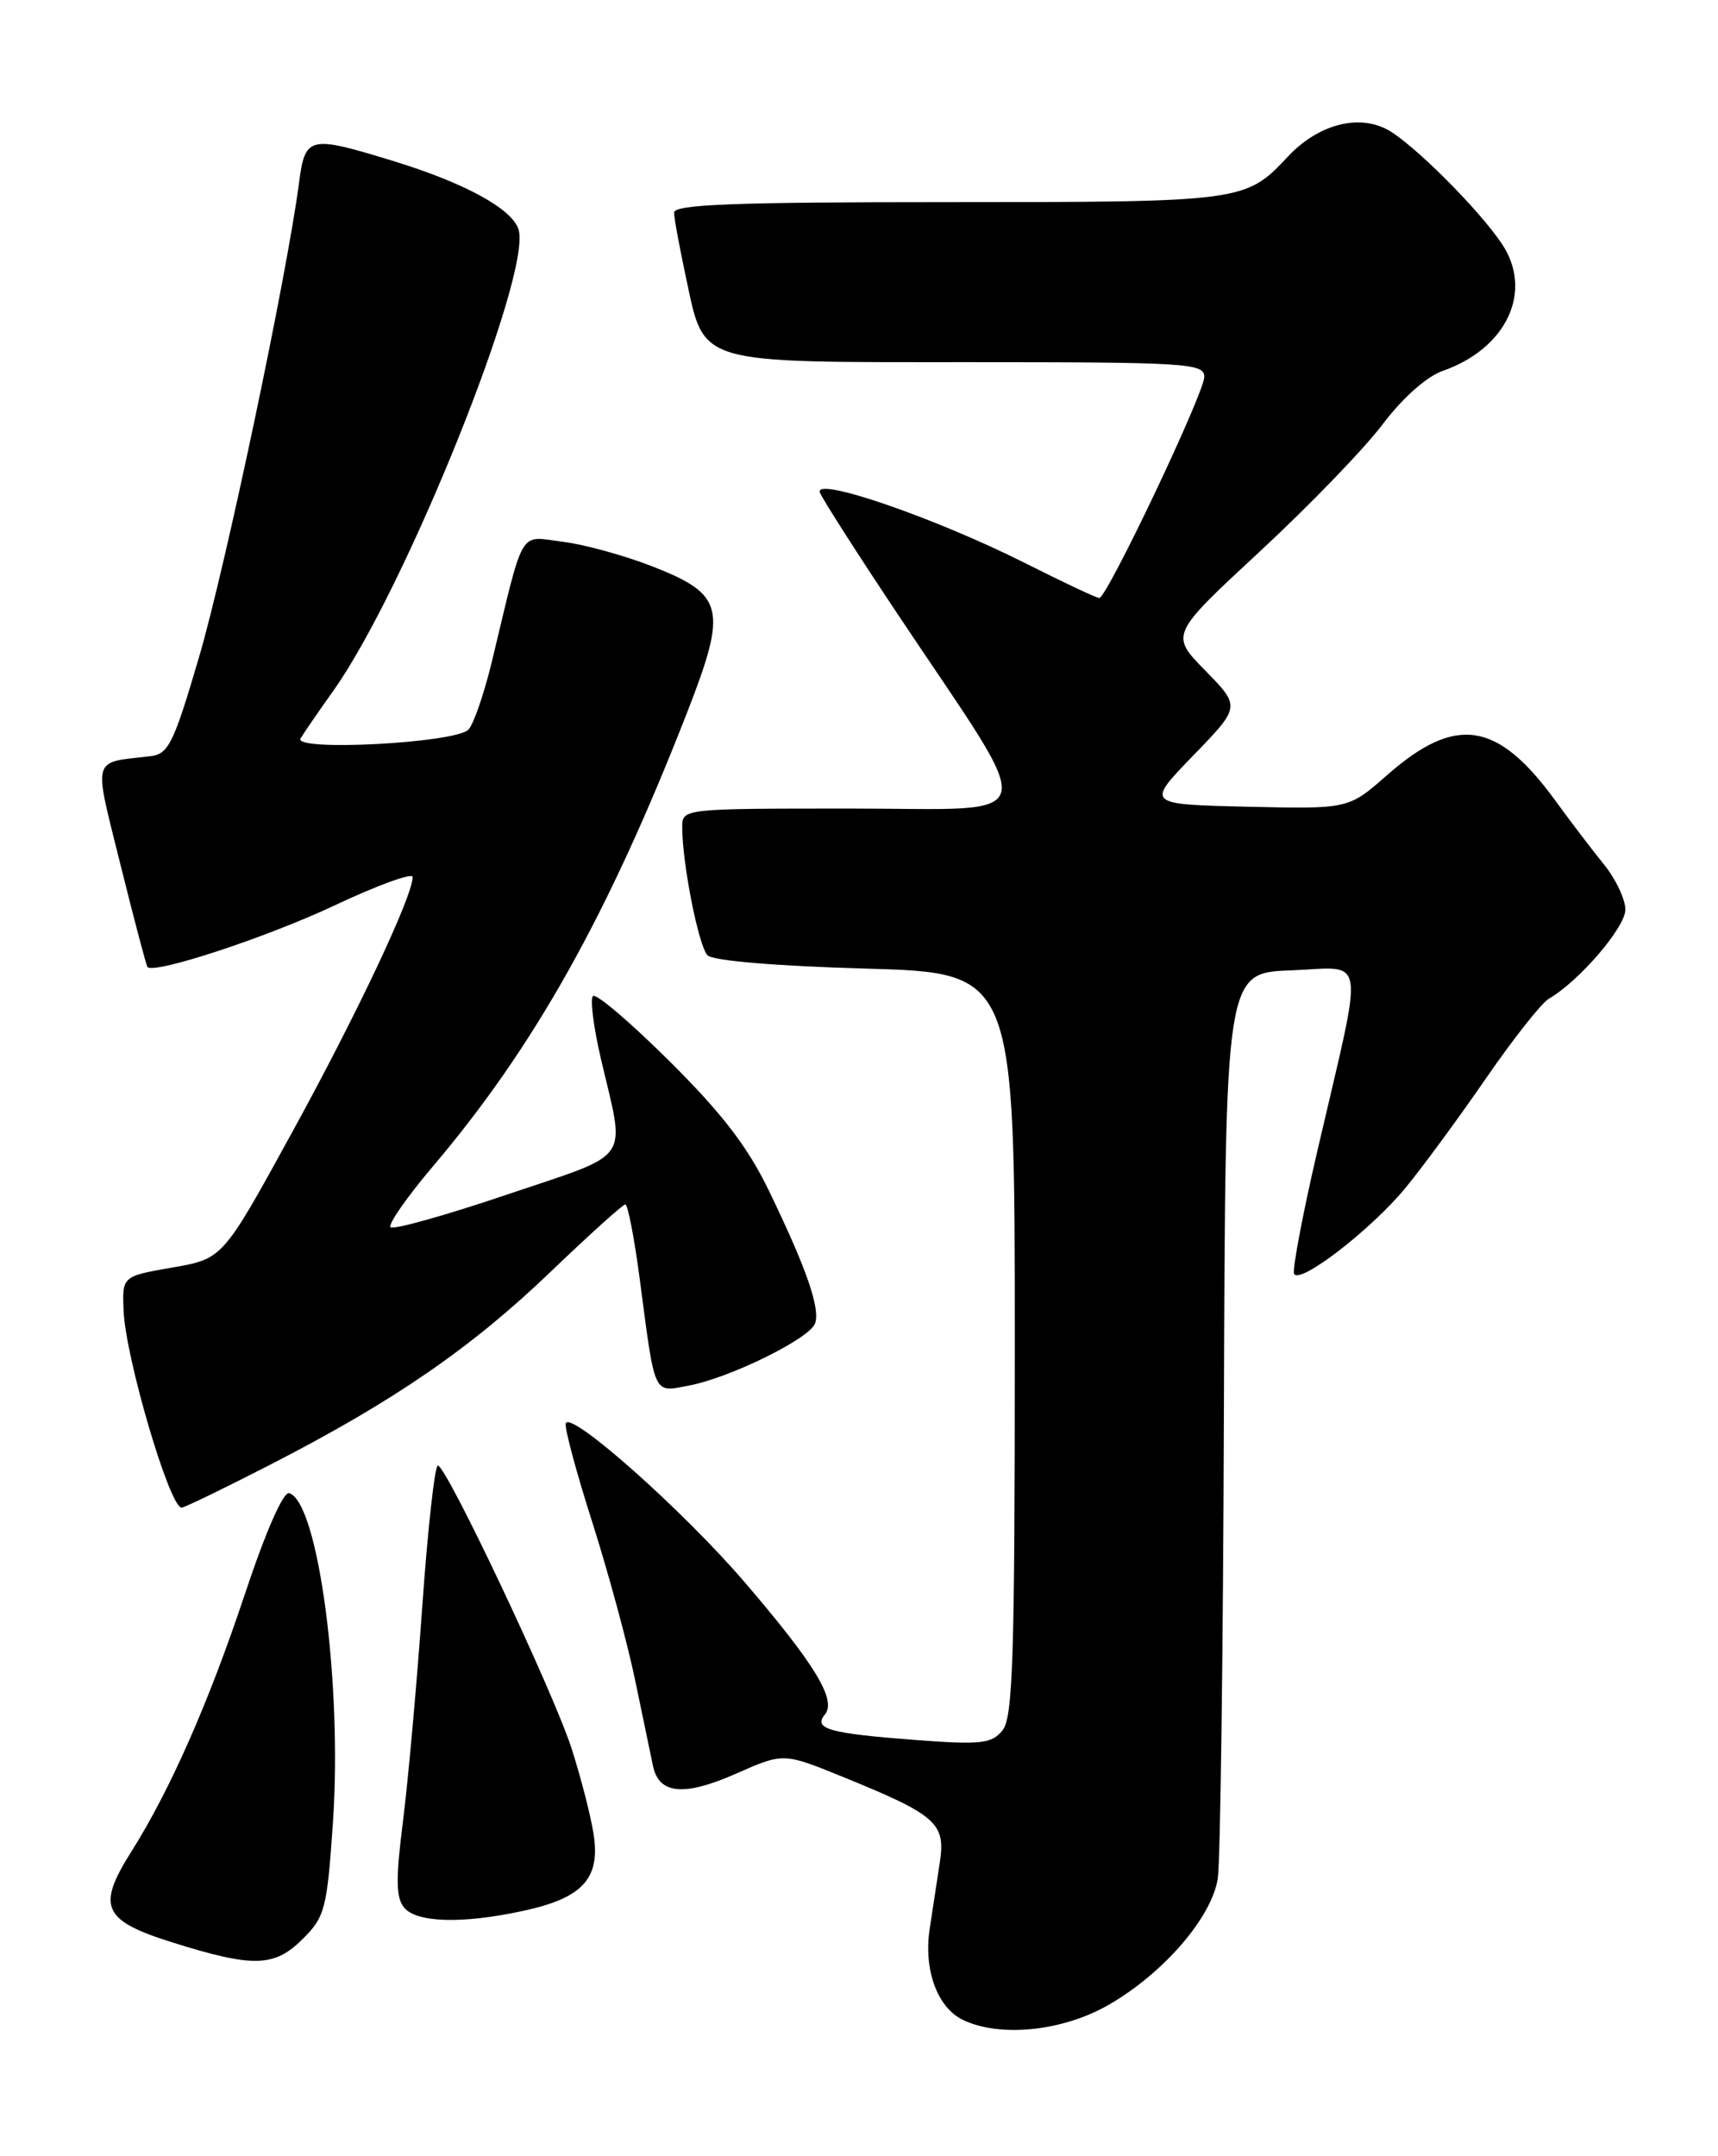 <?xml version="1.0" encoding="UTF-8" standalone="no"?>
<!DOCTYPE svg PUBLIC "-//W3C//DTD SVG 1.1//EN" "http://www.w3.org/Graphics/SVG/1.1/DTD/svg11.dtd" >
<svg xmlns="http://www.w3.org/2000/svg" xmlns:xlink="http://www.w3.org/1999/xlink" version="1.1" viewBox="0 0 204 256">
 <g >
 <path fill="currentColor"
d=" M 131.63 238.04 C 138.13 234.31 143.87 227.68 144.60 223.05 C 144.91 221.10 145.24 196.10 145.33 167.50 C 145.50 115.50 145.50 115.50 153.30 115.21 C 162.35 114.87 162.02 112.59 156.46 136.50 C 154.67 144.20 153.42 150.84 153.67 151.26 C 154.41 152.48 162.89 145.92 166.92 141.00 C 168.95 138.53 173.25 132.68 176.47 128.00 C 179.69 123.33 183.04 119.09 183.91 118.58 C 187.49 116.52 193.00 110.10 193.00 108.00 C 193.00 106.78 191.86 104.36 190.46 102.64 C 189.06 100.91 186.47 97.52 184.71 95.09 C 177.80 85.59 172.86 84.85 164.67 92.06 C 160.12 96.06 160.12 96.06 148.09 95.78 C 136.07 95.50 136.07 95.50 141.69 89.70 C 147.31 83.90 147.31 83.90 143.13 79.63 C 138.94 75.36 138.94 75.36 149.57 65.50 C 155.42 60.08 161.99 53.28 164.16 50.40 C 166.53 47.26 169.40 44.71 171.28 44.05 C 178.91 41.39 182.10 34.59 178.35 28.97 C 175.59 24.82 167.66 16.93 164.69 15.36 C 161.18 13.52 156.44 14.83 152.90 18.62 C 147.92 23.95 147.57 24.00 112.55 24.00 C 87.16 24.00 80.01 24.27 80.04 25.25 C 80.05 25.94 80.70 29.42 81.46 32.98 C 83.69 43.37 82.44 43.00 115.11 43.00 C 141.01 43.00 143.00 43.13 143.00 44.75 C 142.99 46.69 131.44 71.00 130.53 71.00 C 130.21 71.00 126.25 69.14 121.73 66.86 C 111.02 61.47 96.60 56.51 97.36 58.48 C 97.66 59.26 101.90 65.89 106.78 73.20 C 123.58 98.36 124.17 96.00 101.10 96.00 C 81.00 96.00 81.00 96.00 81.01 98.25 C 81.02 102.58 82.96 112.36 84.02 113.43 C 84.66 114.07 92.19 114.70 102.80 115.00 C 120.50 115.50 120.50 115.50 120.50 159.60 C 120.50 197.02 120.28 203.96 119.02 205.47 C 117.73 207.03 116.46 207.17 108.76 206.59 C 98.46 205.81 96.53 205.27 97.95 203.56 C 99.36 201.86 96.82 197.66 88.50 187.94 C 81.18 179.39 67.73 167.44 67.18 168.99 C 67.01 169.49 68.42 174.76 70.32 180.70 C 72.21 186.64 74.51 195.10 75.42 199.50 C 76.33 203.90 77.29 208.48 77.54 209.68 C 78.25 213.04 81.23 213.31 87.41 210.58 C 93.03 208.10 93.03 208.10 100.04 210.95 C 111.20 215.49 112.30 216.46 111.60 221.09 C 111.27 223.24 110.73 226.81 110.39 229.03 C 109.66 233.86 111.30 238.35 114.32 239.81 C 118.72 241.94 126.16 241.18 131.63 238.04 Z  M 35.97 230.19 C 38.59 227.57 38.83 226.62 39.53 216.44 C 40.66 199.93 37.81 178.41 34.35 177.28 C 33.65 177.05 31.56 181.80 29.07 189.29 C 24.79 202.14 20.18 212.59 15.56 219.90 C 11.46 226.40 12.21 228.04 20.50 230.63 C 30.11 233.64 32.58 233.57 35.97 230.19 Z  M 62.06 226.89 C 69.21 225.36 71.34 223.03 70.47 217.67 C 70.10 215.38 68.91 210.80 67.84 207.50 C 65.60 200.65 53.00 174.00 51.99 174.00 C 51.63 174.00 50.79 181.54 50.14 190.75 C 49.49 199.96 48.46 211.43 47.85 216.24 C 46.98 223.10 47.01 225.31 47.99 226.49 C 49.48 228.28 54.86 228.44 62.06 226.89 Z  M 32.15 173.87 C 46.78 166.36 55.97 160.03 65.36 151.02 C 69.96 146.61 73.96 143.00 74.25 143.00 C 74.55 143.00 75.31 146.94 75.95 151.75 C 77.82 165.97 77.52 165.31 81.79 164.51 C 86.62 163.61 96.08 158.96 96.77 157.16 C 97.44 155.42 95.79 150.65 91.34 141.45 C 88.81 136.19 85.79 132.25 79.50 126.00 C 74.86 121.38 70.77 117.90 70.41 118.26 C 70.05 118.61 70.48 121.96 71.35 125.70 C 74.27 138.20 75.28 136.73 60.24 141.82 C 52.94 144.29 46.70 146.04 46.37 145.71 C 46.05 145.38 48.32 142.12 51.43 138.45 C 63.44 124.29 72.17 108.71 81.54 84.72 C 86.41 72.25 86.03 70.61 77.50 67.26 C 74.20 65.97 69.40 64.64 66.82 64.32 C 61.53 63.66 62.30 62.37 58.42 78.50 C 57.49 82.35 56.23 86.01 55.62 86.63 C 54.04 88.23 34.74 89.24 35.69 87.67 C 36.08 87.03 37.83 84.47 39.59 82.00 C 48.18 69.90 63.22 32.42 61.57 27.23 C 60.79 24.78 55.15 21.70 46.64 19.10 C 36.66 16.04 36.24 16.14 35.50 21.75 C 34.05 32.81 26.76 67.38 23.64 78.00 C 20.63 88.25 20.01 89.53 17.88 89.78 C 10.80 90.61 11.07 89.61 14.32 102.72 C 15.93 109.20 17.37 114.64 17.51 114.81 C 18.29 115.70 31.69 111.29 39.75 107.49 C 44.84 105.09 49.00 103.58 49.00 104.13 C 49.00 106.40 42.39 120.41 34.67 134.47 C 26.46 149.45 26.46 149.45 20.48 150.49 C 14.50 151.53 14.50 151.53 14.68 155.67 C 14.92 161.26 20.15 179.00 21.56 179.00 C 21.90 179.00 26.66 176.69 32.15 173.87 Z "/>
</g>
</svg>